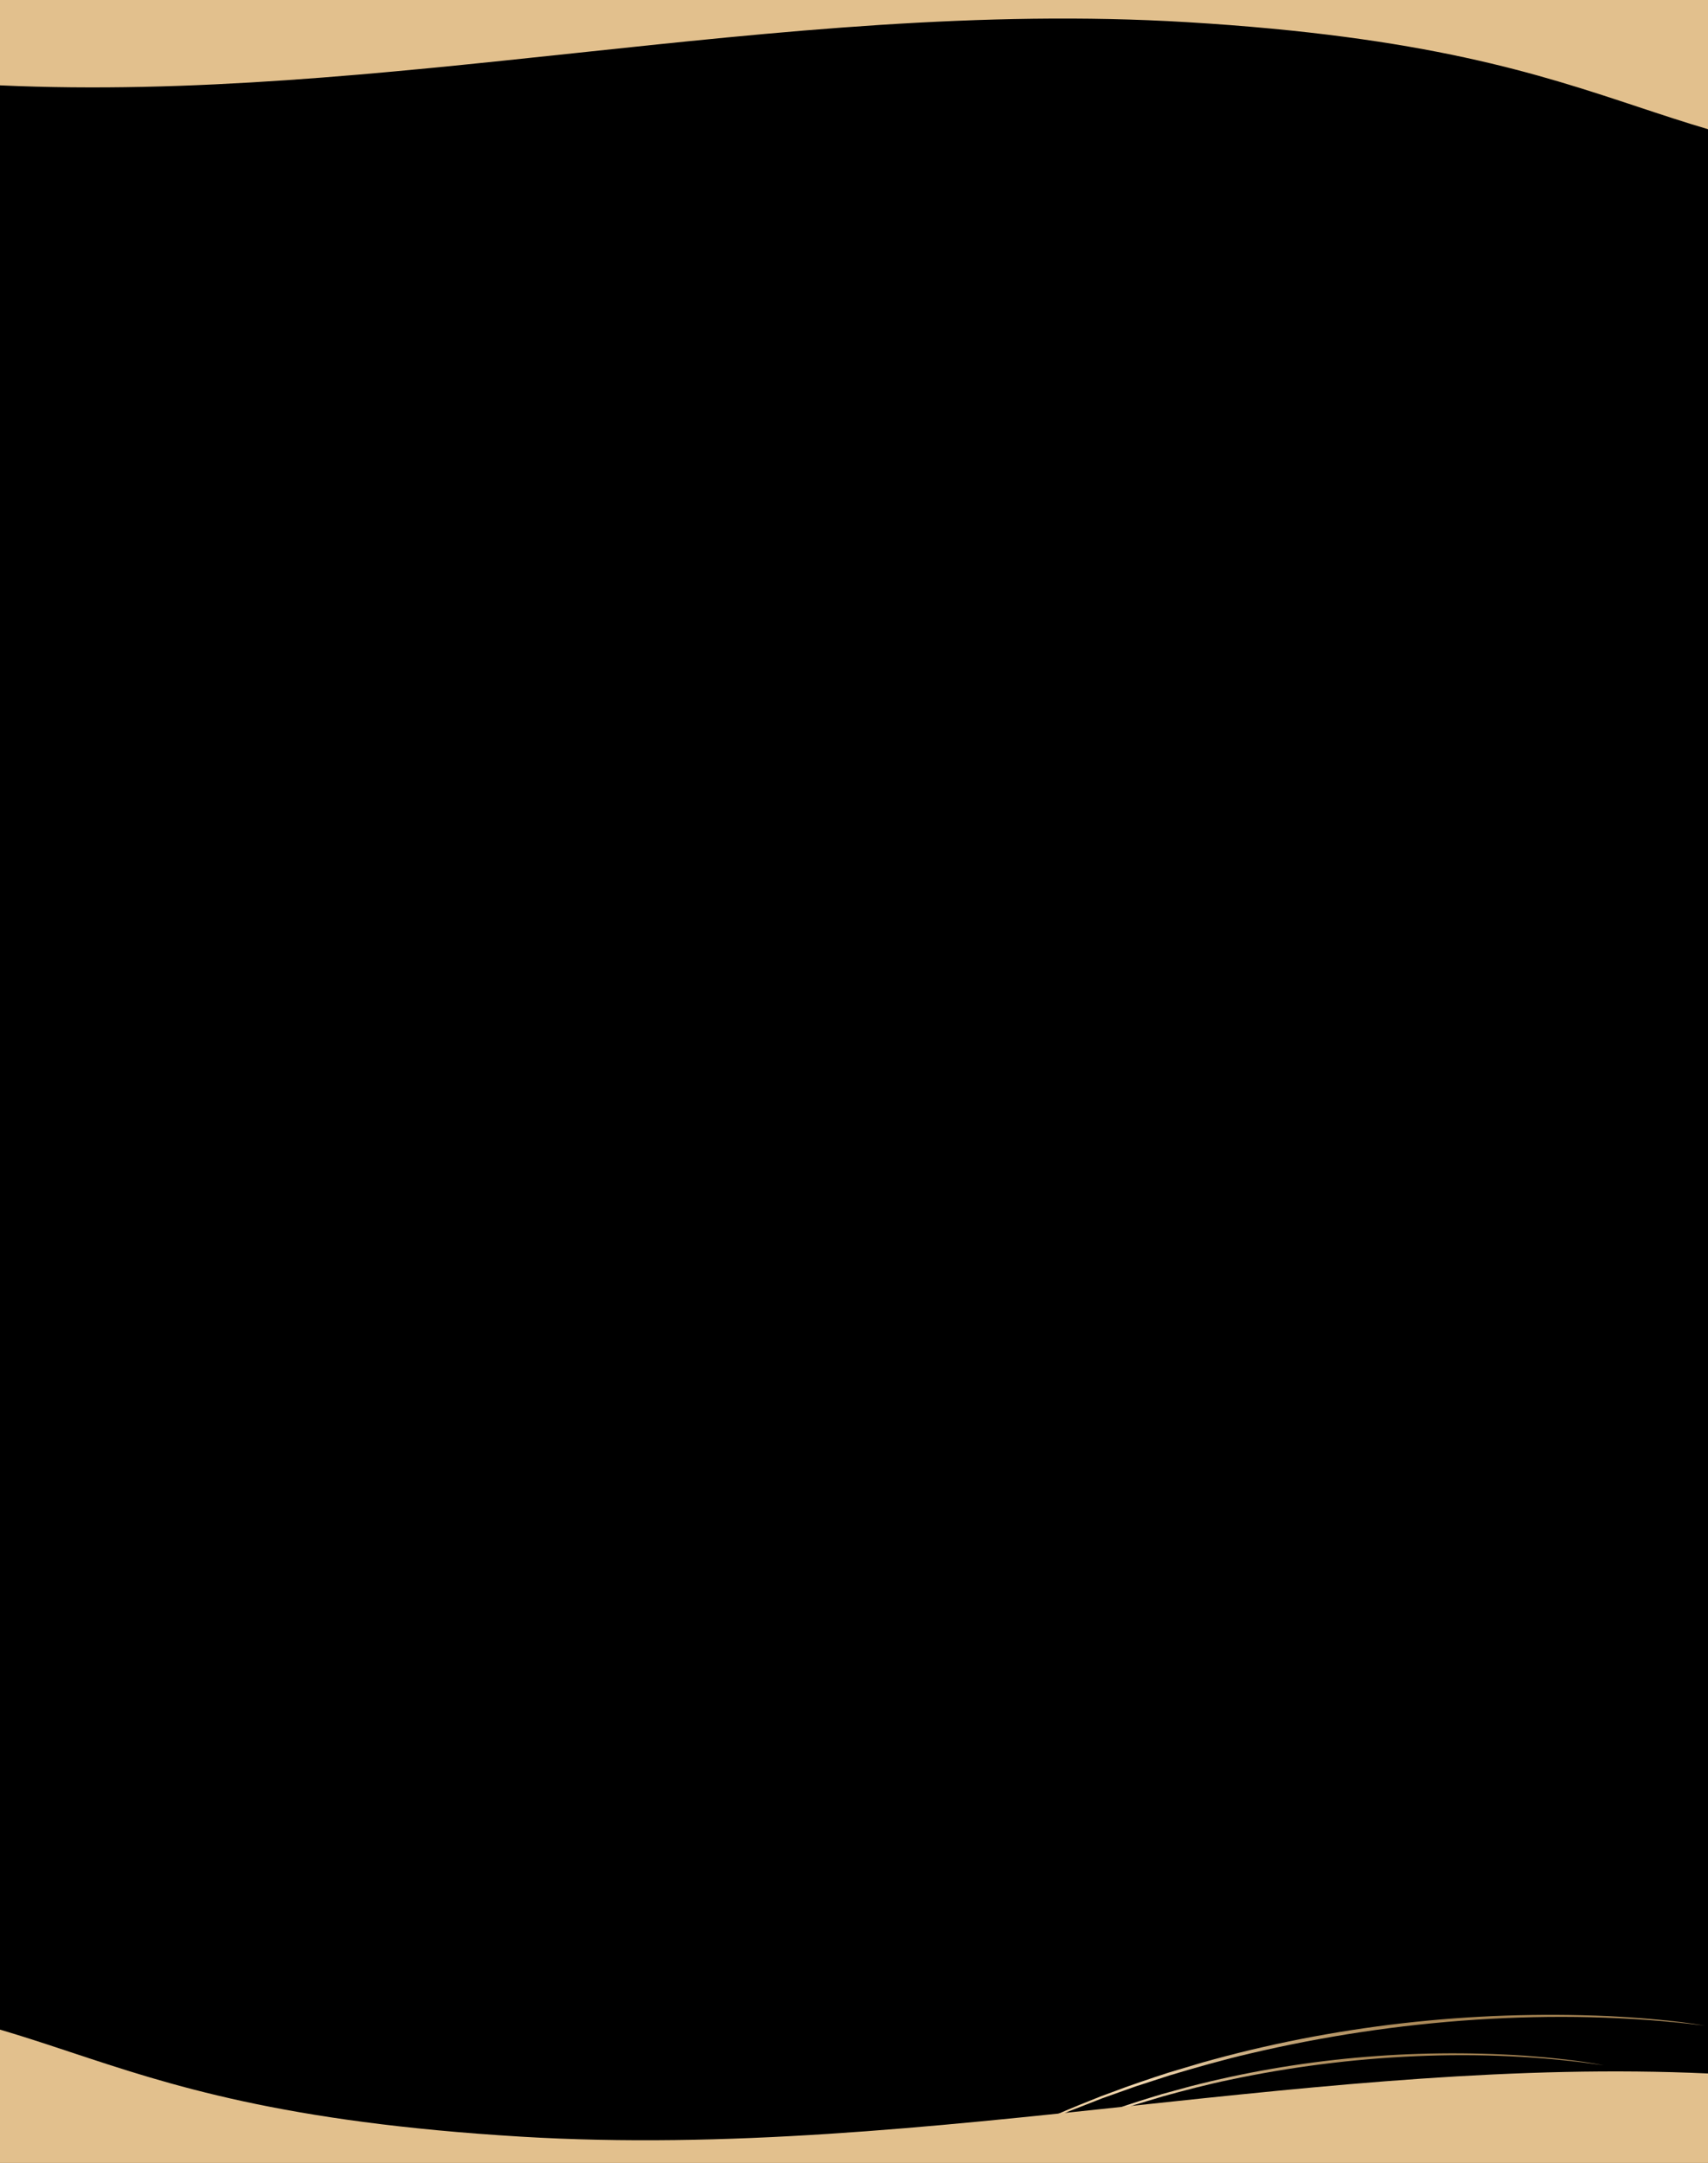 <svg width="767" height="971" viewBox="0 0 767 971" fill="none" xmlns="http://www.w3.org/2000/svg">
<g clip-path="url(#clip0_130_1987)">
<rect width="767" height="971" fill="black"/>
<path fill-rule="evenodd" clip-rule="evenodd" d="M767 58L767 -1.856L-5.23281e-06 -1.856L-1.72101e-06 38.314C85.582 42.207 171.57 33.058 257.936 23.868C349.199 14.158 440.886 4.402 532.967 9.943C640.413 16.407 690.858 33.14 735.425 47.922L735.425 47.922C746.053 51.448 756.347 54.862 767 58Z" fill="#E2C08D"/>
<path d="M765.524 909.331C698.358 900.935 626.458 906.504 561.184 921.907C549.62 924.557 536.395 928.336 525.12 931.733C521.879 932.799 513.345 935.55 509.98 936.639L495.075 941.946C491.798 943.216 483.717 946.383 480.382 947.68C470.673 951.705 461.136 955.851 451.749 960.311C446.084 962.905 438.826 966.767 433.196 969.506C438.738 966.608 445.928 962.628 451.481 959.963C463.656 953.927 476.728 948.039 489.647 942.979L494.528 941.013L499.491 939.19C506.615 936.452 517.259 932.871 524.554 930.503C527.798 929.535 536.582 926.91 539.917 925.919C598.51 909.398 660.551 902.315 722.405 905.085C736.876 905.865 751.361 906.993 765.563 909.335L765.524 909.331Z" fill="url(#paint0_linear_130_1987)"/>
<path d="M720.155 927.144C665.141 919.007 605.981 922.253 552.081 933.698C542.534 935.661 531.601 938.521 522.277 941.102C519.595 941.919 512.535 944.02 509.75 944.853L497.41 948.937C494.695 949.919 487.998 952.371 485.235 953.375C477.186 956.502 469.276 959.731 461.483 963.22C456.782 965.247 450.749 968.285 446.074 970.431C450.679 968.152 456.659 965.016 461.27 962.93C471.381 958.197 482.227 953.602 492.932 949.685L496.978 948.16L501.088 946.754C506.99 944.637 515.799 941.892 521.835 940.082C524.517 939.347 531.781 937.353 534.538 936.601C582.971 924.113 634.061 919.442 684.816 922.86C696.688 923.768 708.565 924.962 720.187 927.148L720.155 927.144Z" fill="url(#paint1_linear_130_1987)"/>
<path fill-rule="evenodd" clip-rule="evenodd" d="M0 911.144V971H767V930.83C681.418 926.937 595.43 936.086 509.064 945.275C417.801 954.986 326.114 964.741 234.033 959.201C126.587 952.737 76.142 936.004 31.576 921.221L31.575 921.221C20.947 917.696 10.653 914.282 0 911.144Z" fill="#E2C08D"/>
</g>
<defs>
<linearGradient id="paint0_linear_130_1987" x1="599.914" y1="966.174" x2="598.718" y2="906.332" gradientUnits="userSpaceOnUse">
<stop stop-color="#E8BF85"/>
<stop offset="0.55" stop-color="#F0D6AF"/>
<stop offset="1" stop-color="#A38150"/>
</linearGradient>
<linearGradient id="paint1_linear_130_1987" x1="583.076" y1="970.774" x2="583.199" y2="921.599" gradientUnits="userSpaceOnUse">
<stop stop-color="#E8BF85"/>
<stop offset="0.55" stop-color="#F0D6AF"/>
<stop offset="1" stop-color="#A38150"/>
</linearGradient>
<clipPath id="clip0_130_1987">
<rect width="767" height="971" fill="white"/>
</clipPath>
</defs>
</svg>
